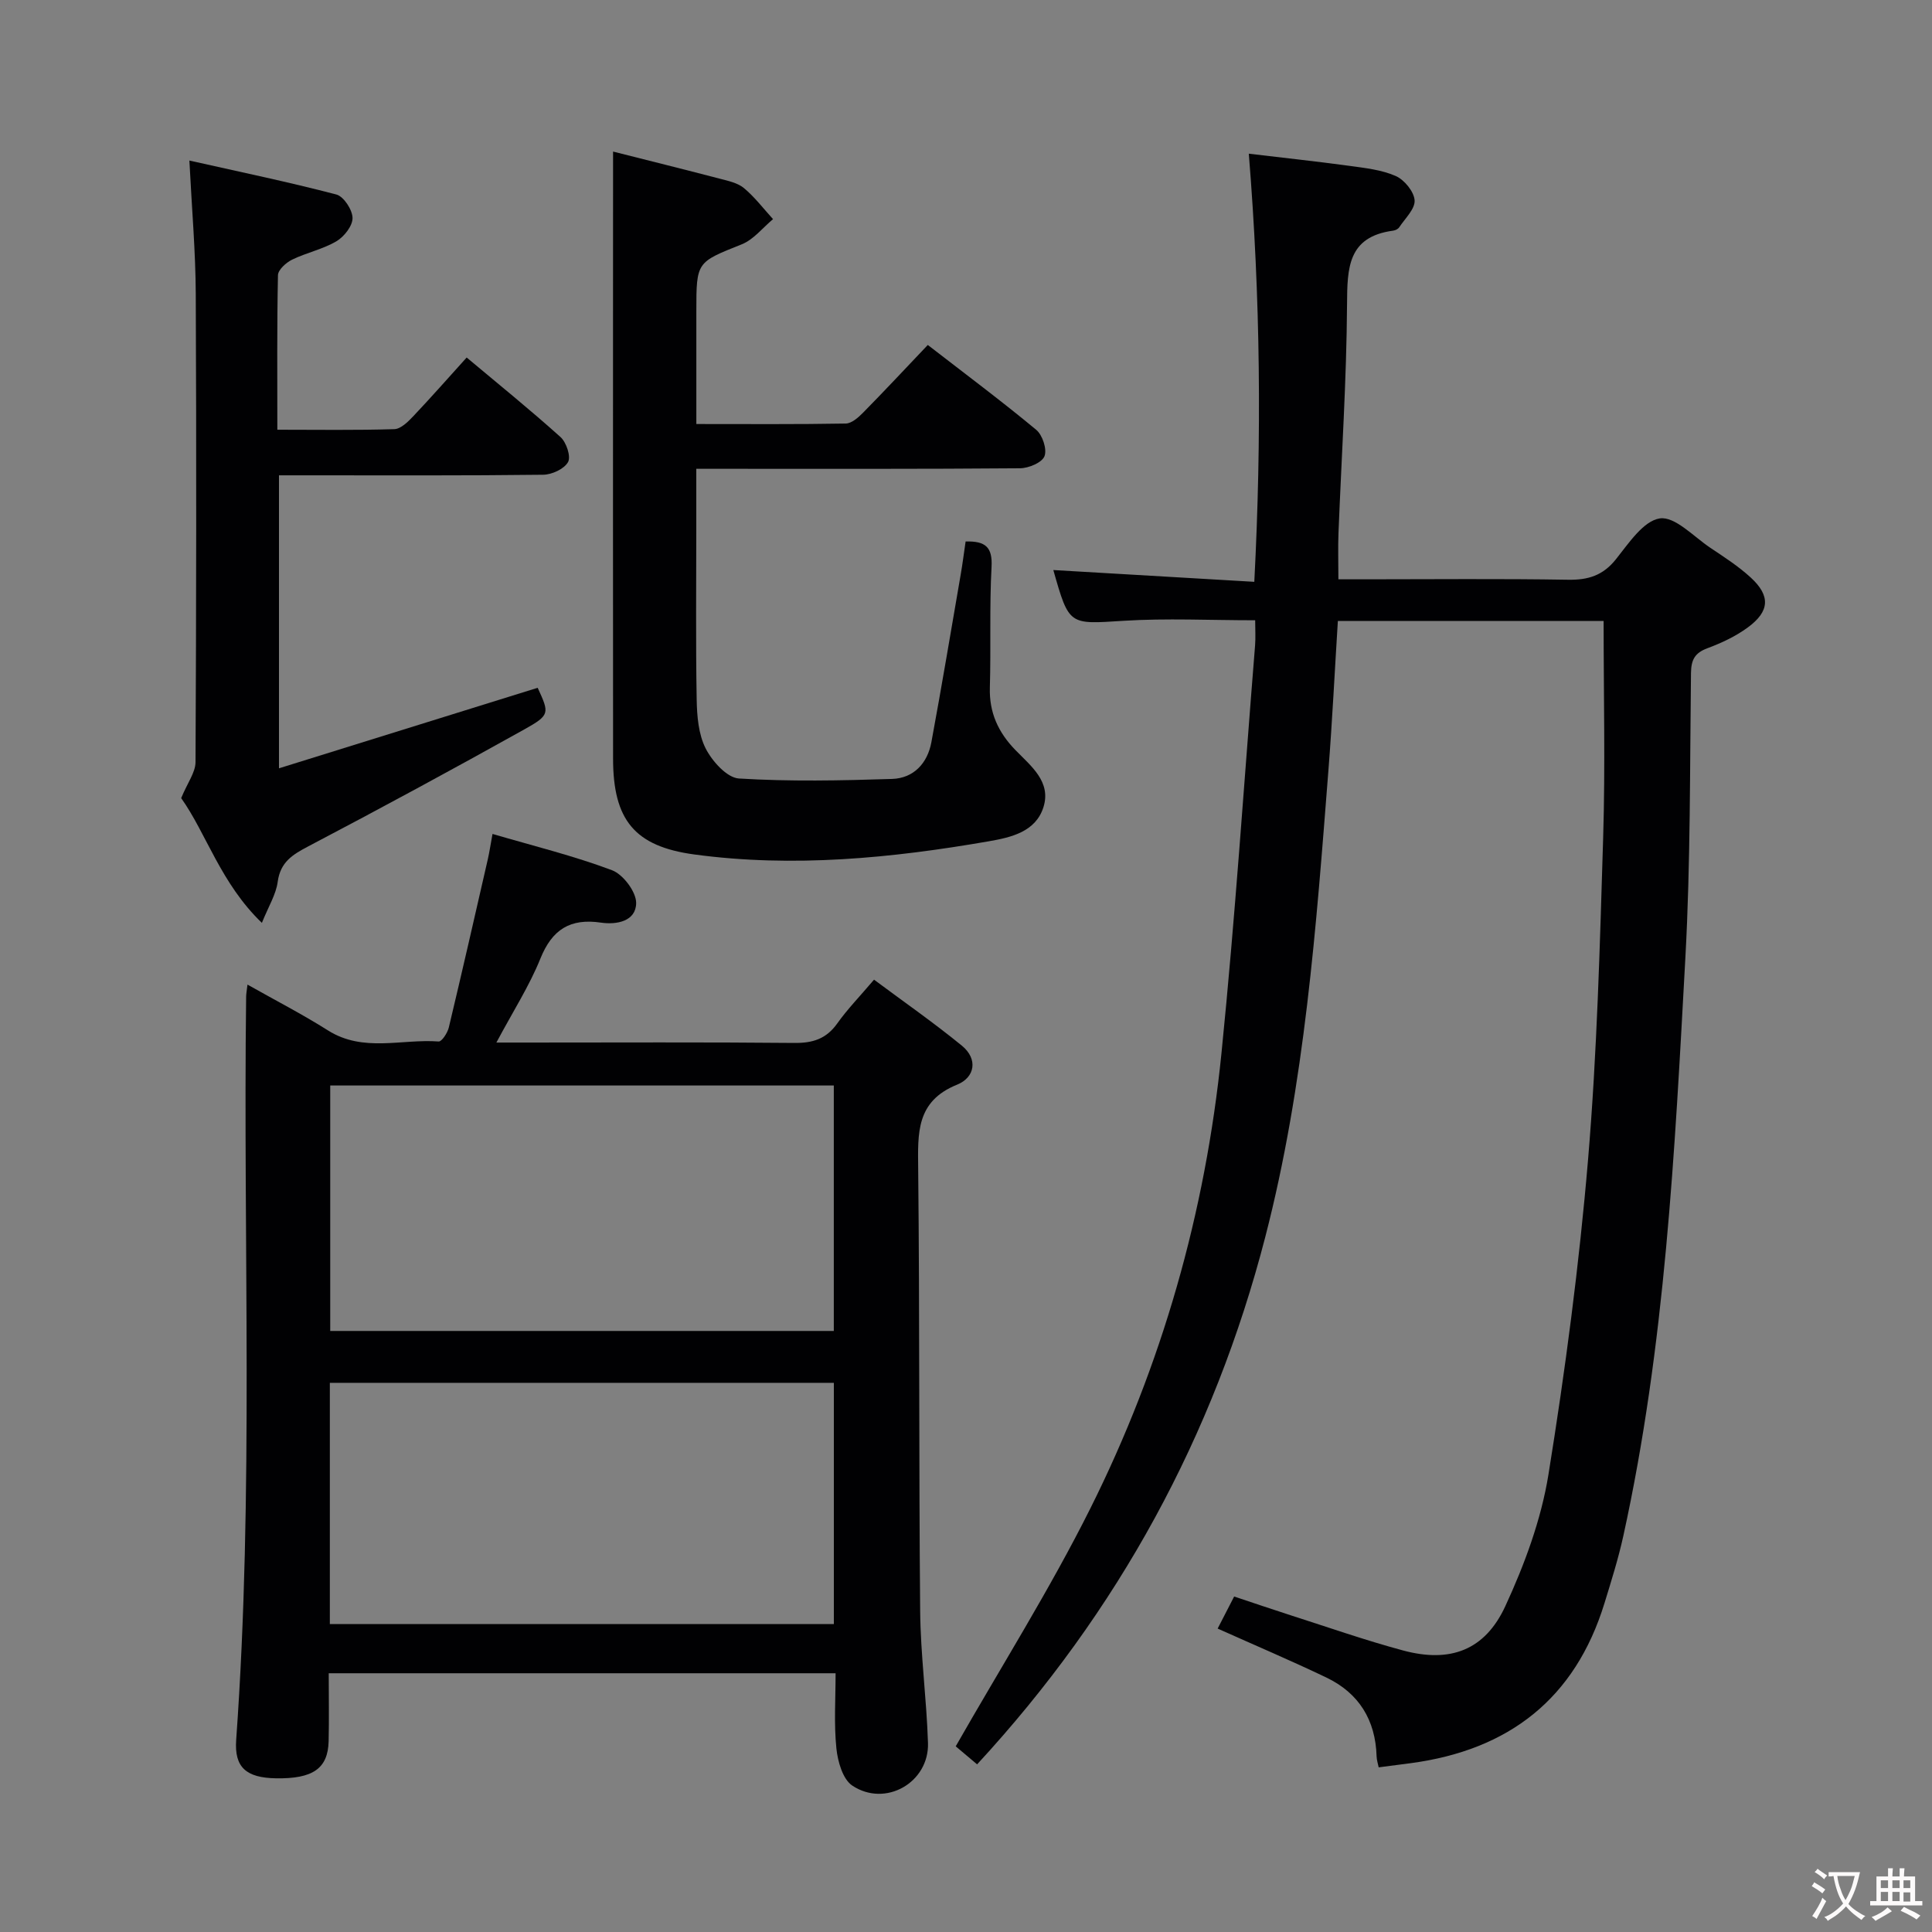 <svg enable-background="new 0 0 400 400" viewBox="0 0 400 400" xmlns="http://www.w3.org/2000/svg"><rect x="0" y="0" width="400" height="400" fill="#808080" stroke="none"/><g fill="#010103"><path d="m202.3 365.29c-1.9-1.6-3.53-2.98-4.43-3.73 9.48-16.62 19.5-32.51 27.86-49.23 14.83-29.65 23.83-61.27 27.16-94.26 2.84-28.09 4.69-56.29 6.96-84.44.13-1.61.02-3.25.02-5.21-9.39 0-18.36-.45-27.26.11-11.28.71-11.25 1.06-14.53-10.51 13.69.8 27.38 1.61 41.61 2.44 1.55-29.87 1.28-58.87-1.14-88.64 7.11.85 13.95 1.58 20.77 2.51 3.27.45 6.69.81 9.65 2.11 1.78.78 3.78 3.22 3.91 5.03.12 1.79-1.97 3.75-3.18 5.58-.24.37-.83.65-1.29.71-9.36 1.26-9.47 7.68-9.52 15.22-.1 15.79-1.15 31.58-1.77 47.37-.12 2.97-.02 5.95-.02 9.59h5.57c14 0 28-.15 41.99.09 4.16.07 7.21-.88 9.89-4.23 2.64-3.3 5.7-7.97 9.1-8.47 3.12-.46 6.99 3.76 10.43 6.07 2.9 1.94 5.87 3.85 8.42 6.2 4.08 3.76 3.91 6.97-.63 10.3-2.5 1.84-5.44 3.22-8.37 4.31-2.63.98-3.36 2.4-3.4 5.14-.24 19.64-.09 39.31-1.16 58.91-2.2 40.14-4.18 80.34-12.86 119.79-1.03 4.68-2.48 9.28-3.89 13.87-6.09 19.81-19.83 30.4-40.06 33.12-2.13.29-4.27.55-6.69.87-.15-.76-.41-1.51-.43-2.27-.22-7.52-3.66-13.1-10.41-16.33-7.31-3.5-14.78-6.67-22.5-10.13 1.07-2.07 2.11-4.1 3.42-6.64 3.96 1.32 7.82 2.64 11.71 3.89 7.75 2.48 15.44 5.18 23.29 7.29 9.7 2.6 16.9-.01 21.14-9.18 3.99-8.64 7.42-17.91 8.93-27.26 3.49-21.62 6.36-43.38 8.2-65.2 1.87-22.18 2.45-44.49 3.13-66.76.45-14.77.09-29.57.09-44.75-17.78 0-36.16 0-55.02 0-.65 10.34-1.15 20.61-1.95 30.86-2.54 32.46-4.89 65-13.07 96.64-10.63 41.12-30.37 77.48-59.67 109.22z"/><path d="m173 346.43c-35.15 0-69.73 0-104.94 0 0 4.84.09 9.46-.02 14.07-.14 5.67-3.28 7.81-10.92 7.68-6.1-.11-8.64-2.22-8.22-7.97 3.68-51.25 1.41-102.57 2.06-153.86.01-.62.13-1.24.28-2.5 5.82 3.29 11.39 6.15 16.67 9.49 7.32 4.62 15.27 1.71 22.91 2.29.64.05 1.83-1.78 2.1-2.89 2.77-11.6 5.42-23.23 8.08-34.85.33-1.44.54-2.91.97-5.23 8.43 2.47 16.76 4.51 24.74 7.51 2.3.86 5.02 4.48 5 6.8-.04 3.77-4.02 4.53-7.29 4.05-6.36-.94-10.11 1.41-12.54 7.45-2.28 5.65-5.63 10.86-9.11 17.38h6.19c18.5 0 37-.1 55.5.08 3.82.04 6.61-.84 8.88-4.03 2.11-2.97 4.68-5.61 7.62-9.07 6.11 4.55 12.33 8.88 18.18 13.66 3.4 2.78 2.71 6.59-.99 8.08-8.53 3.44-8.12 10.08-8.05 17.43.32 30.49.13 60.99.41 91.49.08 9.13 1.33 18.24 1.62 27.37.26 8.18-8.8 13.4-15.67 8.83-1.97-1.31-3.01-4.97-3.29-7.67-.53-5.09-.17-10.24-.17-15.59zm-.37-70.87c0-17.29 0-34.03 0-50.82-34.96 0-69.55 0-104.26 0v50.82zm.01 60.69c0-16.87 0-33.44 0-49.95-34.96 0-69.55 0-104.35 0v49.95z"/><path d="m126.93 31.38c6.92 1.75 14.49 3.63 22.03 5.6 1.75.46 3.73.86 5.05 1.95 2.25 1.87 4.05 4.26 6.04 6.44-2.14 1.78-4.01 4.22-6.47 5.21-9.34 3.74-9.41 3.56-9.41 13.84v23.37c10.7 0 20.82.08 30.93-.1 1.23-.02 2.63-1.27 3.62-2.28 4.44-4.51 8.75-9.13 13.37-13.99 7.88 6.1 15.32 11.65 22.44 17.56 1.31 1.08 2.28 4.04 1.72 5.47-.51 1.33-3.28 2.49-5.07 2.5-20.32.17-40.64.11-60.97.11-1.8 0-3.6 0-6.05 0v12.26c0 11.83-.13 23.66.08 35.48.06 3.43.36 7.21 1.86 10.16 1.35 2.65 4.4 6.06 6.88 6.22 10.54.65 21.15.43 31.73.09 4.44-.15 7.31-3.23 8.12-7.59 2.14-11.57 4.08-23.17 6.08-34.77.39-2.24.67-4.5 1.01-6.8 4.14-.12 5.59 1.19 5.37 5.26-.45 8.31-.11 16.65-.35 24.98-.15 5.2 1.74 9.29 5.3 12.95 3.19 3.29 7.48 6.56 5.78 11.86-1.62 5.05-6.66 6.21-11.24 7.01-20.21 3.51-40.55 5.5-61.02 2.74-12.38-1.67-16.82-7.15-16.83-19.83-.03-32.48-.01-64.97-.01-97.45.01-9.28.01-18.57.01-28.25z"/><path d="m54.22 191.07c-8.53-8.2-11.51-18.53-16.71-25.83 1.33-3.21 2.96-5.33 2.97-7.45.16-32.32.2-64.63.05-96.95-.04-8.77-.81-17.53-1.32-27.6 10.33 2.32 20.45 4.42 30.43 7.03 1.52.4 3.33 3.17 3.35 4.86.02 1.64-1.75 3.89-3.35 4.83-2.82 1.66-6.2 2.35-9.17 3.8-1.24.61-2.89 2.09-2.92 3.21-.22 10.46-.13 20.93-.13 32 8.36 0 16.3.13 24.22-.12 1.34-.04 2.83-1.52 3.91-2.66 3.66-3.86 7.17-7.86 11.07-12.17 6.59 5.52 13.16 10.83 19.43 16.47 1.21 1.09 2.19 4.03 1.56 5.17-.79 1.43-3.34 2.61-5.15 2.63-16.32.2-32.65.12-48.97.12-1.79 0-3.58 0-5.73 0v60.66c18.2-5.66 35.85-11.16 53.56-16.67 2.42 5.29 2.6 5.62-2.81 8.64-14.78 8.25-29.68 16.31-44.67 24.18-3.27 1.72-5.78 3.25-6.34 7.32-.34 2.62-1.89 5.08-3.28 8.53z"/></g><path d="m377.9 391.2c-.2.3-.4.5-.6.8-.7-.6-1.4-1-2.2-1.5.2-.3.4-.5.5-.8.6.4 1.4.8 2.3 1.5zm-1.8 6.1c-.2-.2-.5-.4-.9-.6.4-.6.8-1.2 1.2-1.9s.7-1.3.9-1.9c.3.3.5.5.8.7-.7 1.3-1.4 2.6-2 3.7zm2.2-9c-.3.3-.5.5-.6.8-.6-.6-1.3-1.1-2-1.5.3-.3.5-.5.6-.7.6.5 1.3.9 2 1.4zm.3.2v-.9h2 4.5c-.3 1.3-.6 2.5-1 3.6s-.9 2.1-1.4 3c.4.5 1 1 1.6 1.4s1.2.8 1.9 1.1c-.3.2-.5.4-.8.8-.4-.3-1-.7-1.6-1.2s-1.2-1.1-1.6-1.6c-.5.6-1.1 1.1-1.7 1.6s-1.4.9-2.1 1.4c-.1-.3-.3-.5-.7-.8.6-.2 1.2-.5 1.9-1s1.4-1.1 2-1.8c-.5-.8-.9-1.6-1.2-2.5s-.6-2-.8-3.2c-.4.1-.7.1-1 .1zm2.5 2.7c.3 1 .7 1.7 1 2.2.3-.5.6-1.1 1-2s.6-1.9.9-3h-3.2-.4c.1.9.3 1.8.7 2.8z" fill="#fcfafa"/><path d="m396.5 388.5v1.5 3.6h1.5v.9c-.4 0-1 0-1.7 0h-7.9c-.5 0-.9 0-1.2 0v-.9h1.3v-3.5c0-.7 0-1.2 0-1.6h2.4c0-.8 0-1.4 0-1.7h1c0 .3-.1.8-.1 1.7h1.5c0-.8 0-1.4 0-1.7h1c0 .3-.1.9-.1 1.7zm-8.2 9.2c-.2-.3-.5-.5-.8-.8.8-.3 1.4-.6 1.9-.9s1-.7 1.4-1.1c.3.3.6.5.9.8-1.6 1-2.8 1.6-3.4 2zm2.6-6.8v-1.6h-1.5v1.6zm0 2.7v-1.9h-1.5v1.9zm2.4-2.7v-1.6h-1.5v1.6zm0 2.7v-1.9h-1.5v1.9zm.2 2 .7-.8c.4.2.9.5 1.6.8s1.3.7 1.8 1c-.3.3-.5.5-.8.8-.4-.3-1.5-1-3.3-1.8zm2-4.7v-1.6h-1.4v1.6zm0 2.8v-1.9h-1.4v1.9z" fill="#fcfafa"/></svg>